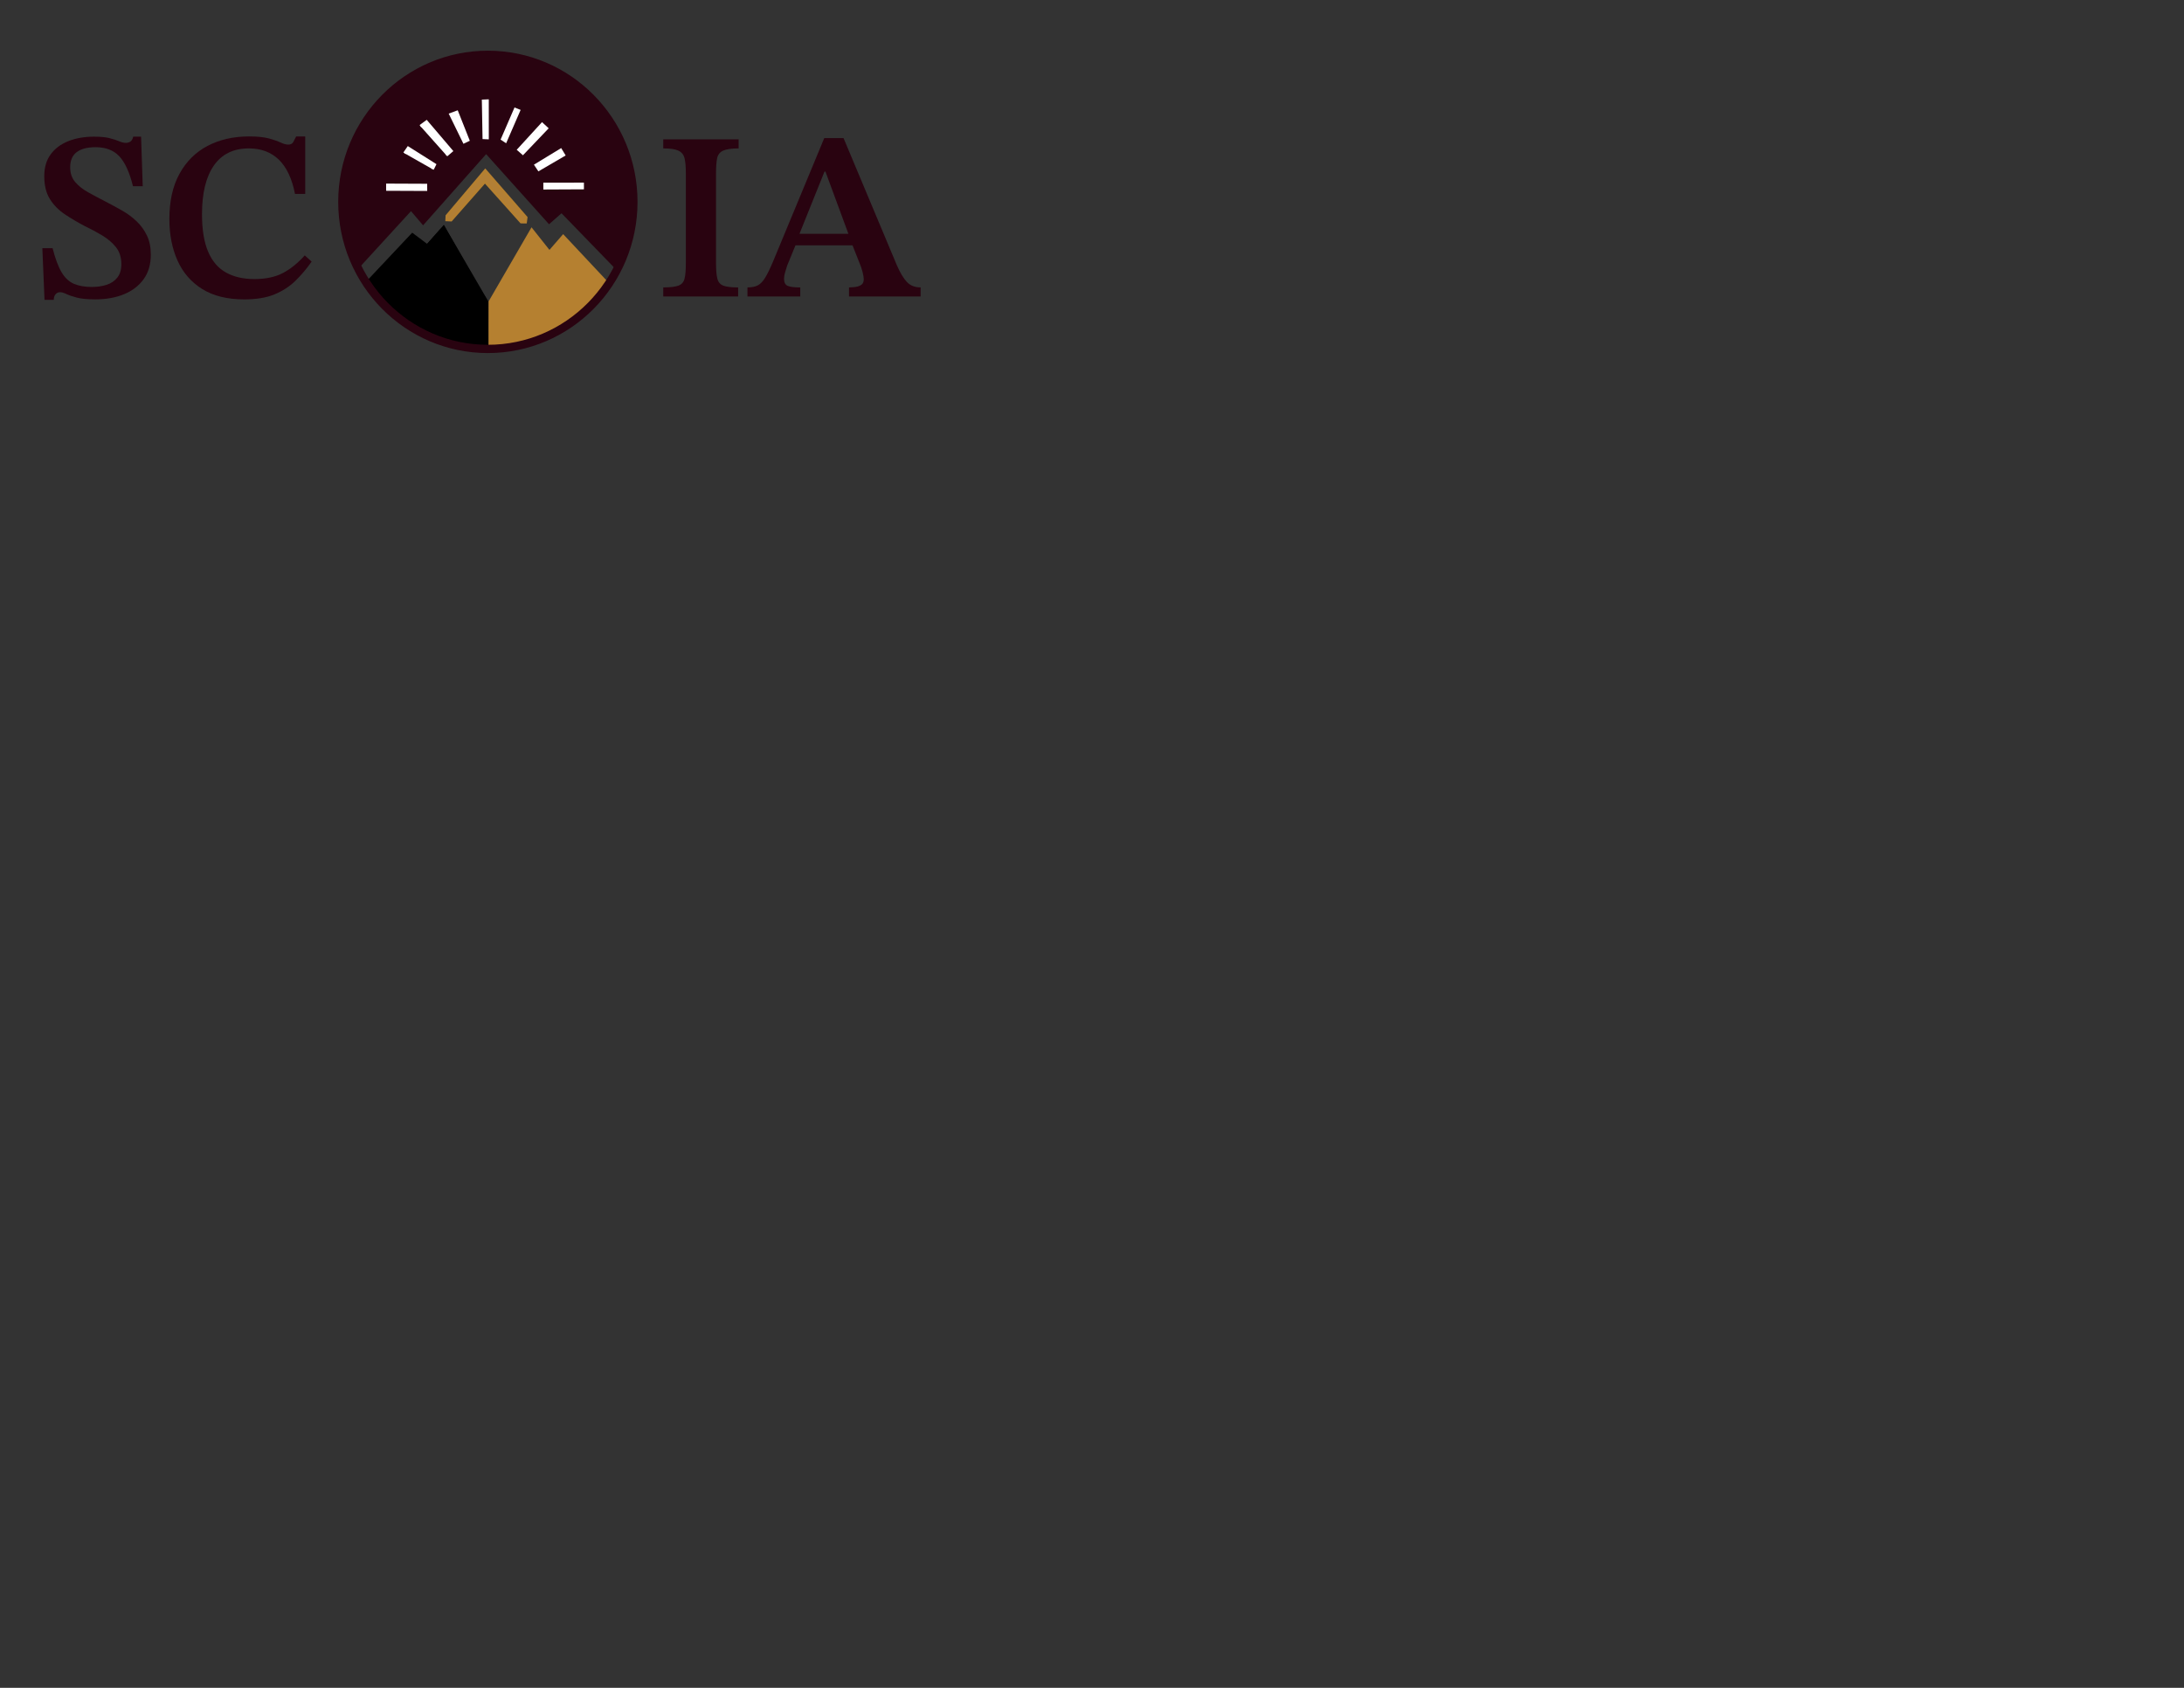 <?xml version="1.0" encoding="utf-8"?>
<!-- Generator: Adobe Adobe Illustrator 24.2.0, SVG Export Plug-In . SVG Version: 6.00 Build 0)  -->
<svg version="1.1" id="Layer_1" xmlns="http://www.w3.org/2000/svg" xmlns:xlink="http://www.w3.org/1999/xlink" x="0px" y="0px"
	 width="792px" height="612px" viewBox="0 0 792 612" style="enable-background:new 0 0 792 612;" xml:space="preserve">
<rect x="0" y="0" width="792" height="612" fill="#333333" stroke="none"/>
<style type="text/css">
	.st0{fill:#290310;}
	.st1{stroke:#000000;stroke-width:5;stroke-miterlimit:10;}
	.st2{fill:#B27F36;stroke:#B58030;stroke-miterlimit:10;}
	.st3{fill:#B58030;}
	.st4{fill:#FFFFFF;}
	.st5{fill:#FFFFFF;stroke:#FFFFFF;stroke-miterlimit:10;}
	.st6{fill:none;stroke:#290310;stroke-width:3;stroke-miterlimit:10;}
</style>
<g>
	<g>
		<g>
			<path class="st0" d="M19.5,108.73h-3.36l-0.78-18.74h3.71c0.98,3.82,2.07,6.74,3.28,8.76c1.21,2.03,2.7,3.41,4.48,4.17
				c1.78,0.75,3.94,1.13,6.47,1.13c1.95,0,3.74-0.26,5.35-0.78c1.61-0.52,2.9-1.39,3.88-2.6C43.51,99.45,44,97.83,44,95.8
				c0-2.49-0.65-4.54-1.94-6.16c-1.29-1.62-2.95-3.04-4.96-4.25c-2.01-1.21-4.17-2.37-6.47-3.47c-2.53-1.33-4.92-2.75-7.16-4.25
				c-2.24-1.5-4.04-3.34-5.39-5.51c-1.35-2.17-2.03-4.93-2.03-8.29c0-3.12,0.76-5.74,2.29-7.85c1.52-2.11,3.65-3.72,6.38-4.82
				c2.73-1.1,5.88-1.65,9.44-1.65c2.36,0,4.24,0.19,5.65,0.56c1.41,0.38,2.56,0.75,3.45,1.13c0.89,0.38,1.68,0.56,2.37,0.56
				c0.57,0,1.11-0.14,1.6-0.43c0.49-0.29,0.85-0.9,1.08-1.82h2.85l0.6,17.96h-3.54c-1.27-5.09-2.93-8.72-5-10.89
				c-2.07-2.17-4.92-3.25-8.54-3.25c-2.99,0-5.28,0.59-6.86,1.78c-1.58,1.19-2.37,3.02-2.37,5.51c0,2.14,0.6,3.92,1.81,5.34
				c1.21,1.42,2.8,2.68,4.79,3.77c1.98,1.1,4.1,2.23,6.34,3.38c2.01,1.04,3.98,2.11,5.91,3.21c1.93,1.1,3.67,2.39,5.22,3.86
				c1.55,1.47,2.8,3.2,3.75,5.16c0.95,1.97,1.42,4.28,1.42,6.94c0,3.53-0.86,6.49-2.59,8.89c-1.73,2.4-4.1,4.22-7.11,5.47
				c-3.02,1.24-6.51,1.87-10.48,1.87c-2.82,0-5.04-0.22-6.68-0.65c-1.64-0.43-2.9-0.87-3.79-1.3c-0.89-0.43-1.65-0.65-2.29-0.65
				c-0.63,0-1.16,0.25-1.6,0.74C19.72,107.18,19.5,107.86,19.5,108.73z"/>
			<path class="st0" d="M88.58,108.56c-6.15,0-11.24-1.26-15.26-3.77c-4.02-2.52-7.02-5.97-8.97-10.37
				c-1.96-4.4-2.93-9.4-2.93-15.01c0-6.48,1.22-11.94,3.67-16.4c2.44-4.45,5.83-7.82,10.18-10.11c4.34-2.28,9.36-3.43,15.05-3.43
				c3.05,0,5.46,0.25,7.24,0.74c1.78,0.49,3.19,0.98,4.23,1.48c1.03,0.49,1.95,0.74,2.76,0.74c0.86,0,1.47-0.32,1.81-0.95
				c0.34-0.64,0.69-1.3,1.04-2h3.28v20.82h-3.71c-1.09-5.55-3.05-9.69-5.86-12.41c-2.82-2.72-6.44-4.08-10.87-4.08
				c-5.58,0-9.8,2.07-12.68,6.2c-2.88,4.14-4.31,10.02-4.31,17.66c0,5.55,0.73,10.06,2.2,13.54c1.47,3.47,3.62,6,6.47,7.59
				c2.85,1.59,6.28,2.39,10.31,2.39c4.14,0,7.6-0.74,10.39-2.21c2.79-1.47,5.42-3.6,7.89-6.38l2.5,2.26
				c-1.78,2.55-3.74,4.86-5.86,6.94c-2.13,2.08-4.67,3.73-7.63,4.95S92.89,108.56,88.58,108.56z"/>
			<path class="st0" d="M267.69,107.51h-27.17v-3.3c2.53,0,4.37-0.22,5.52-0.65c1.15-0.43,1.88-1.27,2.2-2.52
				c0.32-1.24,0.47-3.11,0.47-5.6V62.74c0-2.31-0.16-4.11-0.47-5.38c-0.32-1.27-1.05-2.18-2.2-2.73c-1.15-0.55-2.99-0.82-5.52-0.82
				v-3.3h27.34v3.3c-2.59,0-4.47,0.28-5.65,0.82c-1.18,0.55-1.9,1.48-2.16,2.78c-0.26,1.3-0.39,3.08-0.39,5.34v32.71
				c0,2.43,0.16,4.28,0.47,5.55c0.32,1.27,1.04,2.13,2.16,2.56c1.12,0.43,2.92,0.65,5.39,0.65V107.51z"/>
			<path class="st0" d="M290.2,107.51h-19.14v-3.3c1.55,0,2.8-0.25,3.75-0.74c0.95-0.49,1.84-1.42,2.67-2.78
				c0.83-1.36,1.8-3.34,2.89-5.94l18.54-44.68h6.99l19.32,46.07c1.21,2.78,2.43,4.82,3.67,6.12c1.24,1.3,2.89,1.95,4.96,1.95v3.3
				h-25.96v-3.3c0.75,0,1.54-0.06,2.37-0.17c0.83-0.12,1.54-0.38,2.11-0.78c0.57-0.4,0.86-1.07,0.86-2c0-0.64-0.14-1.52-0.43-2.65
				c-0.29-1.13-0.69-2.3-1.21-3.51l-2.85-7.2l-0.69-2.08l-8.71-23.6h-0.35l-9.49,23.6l-0.6,2.08l-3.45,8.42
				c-0.23,0.75-0.47,1.55-0.73,2.39c-0.26,0.84-0.39,1.63-0.39,2.39c0,1.33,0.44,2.18,1.34,2.56c0.89,0.38,2.4,0.56,4.53,0.56
				V107.51z M310.2,88.95h-22.85l1.47-4.17h19.92L310.2,88.95z"/>
		</g>
	</g>
	<g>
		<path class="st1" d="M167.82,94.28"/>
		<polygon class="st2" points="175.86,65.83 163.57,79.79 162.01,79.72 162.08,78.26 175.97,61.82 190.79,78.86 190.58,80.52 
			189,80.5 		"/>
		<polygon class="st3" points="177.12,126.63 177.17,109.31 192.75,82.42 199.25,90.61 204.22,84.89 220.72,102.49 217.34,106.71 
			214.01,110.88 209.25,114.98 204.12,118.59 199.4,121.32 194.26,123.39 190.04,124.77 184.79,125.88 		"/>
		<path d="M172.8,102.63l-11.85-21.04c0,0.01-0.01,0.02-0.02,0.02c0,0,0,0,0,0c0,0,0,0,0,0c-0.01,0.01-0.01,0.01-0.02,0.01
			c0,0,0,0,0,0c0,0,0,0,0,0c0,0,0,0,0,0c0,0,0,0,0,0c-0.01,0.01-0.01,0.02-0.02,0.03l0,0c0,0,0,0,0,0.01c0,0,0,0,0,0
			c0,0,0,0-0.01,0.01c0,0,0,0,0,0c-0.01,0.01-0.01,0.02-0.02,0.02c0,0.01-0.01,0.01-0.01,0.02c0,0,0,0,0,0c0,0,0,0-0.01,0.01
			c0,0,0,0,0,0c0,0,0,0,0,0c0,0,0,0,0,0c0,0,0,0,0,0c0,0,0,0.01-0.01,0.01c0,0,0,0,0,0c0,0,0,0,0,0c0,0,0,0.01-0.01,0.01
			c0,0,0,0,0,0c-0.01,0.01-0.01,0.02-0.02,0.02c0,0,0,0,0,0c0,0,0,0.01-0.01,0.01c-0.01,0.01-0.01,0.01-0.02,0.01
			c-0.01,0-0.01,0.01-0.01,0.01c0,0,0,0,0,0l-0.05,0.27l-5.85,6.35l-5.38-4.04l-16.85,17.9l0.37,0.75l0.93,1.38l1,1.19l0.93,1.66
			l1.18,1.19l0.93,0.75l0.84,1.03l1.09,1.19l1.09,0.97l1.21,1.16l1.27,1.03l1.12,0.78l1.03,0.97l1.27,0.78l1.18,0.88l1.52,0.91
			l1.46,0.78l1.49,0.81l1.71,0.83l1.68,0.91l2.05,0.78l2.49,0.75l2.55,0.88l3.17,0.78l4.14,0.84l6.74,0.2l0.03-16.99L172.8,102.63z"
			/>
		<polyline class="st0" points="223.37,97.62 223.52,97.79 224.86,95.29 225.51,93.87 226.13,92.3 226.53,91.14 226.96,90.05 
			227.34,88.8 227.64,87.54 227.84,86.75 226.9,86.79 		"/>
		<polyline class="st0" points="176.29,55.89 199.1,81.31 203.63,77.33 223.35,97.67 224.67,95.32 225.58,93.19 226.33,91.18 
			227.12,88.79 228.03,85.6 228.9,81.5 229.49,76.99 229.61,74.6 229.57,71.37 229.18,66.99 228.75,64.16 228.21,61.6 227.75,59.8 
			227.37,58.21 226.84,56.39 226.3,54.94 225.75,53.42 224.93,51.71 224.35,50.45 223.71,49.05 222.61,47.06 221.81,45.87 
			220.53,43.59 218.44,40.79 215.28,36.91 213.11,34.84 210.35,32.35 208.12,30.65 206.01,29.13 204.4,28.11 201.48,26.41 
			195.94,23.81 190.2,21.9 184.57,20.79 180.91,20.39 177.35,20.23 174.04,20.27 171.1,20.5 166.38,21.22 162.78,22.04 159.94,22.9 
			156.79,24.13 153.72,25.45 151.35,26.64 149.14,27.92 146.93,29.4 144.32,31.19 139.63,35.22 137.06,38.01 134.68,40.84 
			130.37,47.36 128.13,51.91 125.9,58.24 124.61,63.05 124.27,65.23 123.6,70.45 123.59,72.97 123.6,74.54 123.97,79.75 
			124.33,82.39 125.47,87.61 126.33,90.23 127.41,93.36 128.97,96.52 129.57,97.82 149.04,76.56 153.43,81.7 		"/>
		<g>
			<polyline class="st4" points="168.06,52.14 170.37,51.04 165.99,39.99 162.71,41.19 			"/>
			<polygon class="st5" points="140.52,68.68 140.52,67.07 154.41,67.13 154.42,68.74 			"/>
			<polyline class="st5" points="156.83,61.33 157.63,59.71 148.02,53.64 146.69,55.57 			"/>
			<polyline class="st5" points="161.86,56.3 163.7,54.73 154.67,44.13 152.46,45.75 			"/>
			<polyline class="st4" points="174.99,50.43 177.26,50.53 177.25,36.01 174.73,36.12 			"/>
			<polyline class="st4" points="181.53,50.63 183.55,51.94 188.8,39.85 186.58,38.97 			"/>
			<polyline class="st4" points="187.38,54.31 189.64,56.3 198.97,46.52 196.56,44.28 			"/>
			<polygon class="st4" points="193.62,59.71 195.24,62.14 205.13,56.37 203.51,53.69 			"/>
			<path class="st4" d="M197.03,66.24l0.01,2.48l14.72-0.07l-0.01-2.44C211.75,66.21,197.4,66.27,197.03,66.24z"/>
		</g>
		<path d="M177.1,109.32c0,0-16.05-27.55-16.12-27.72c0-0.01-0.04,0.02-0.1,0.07c0,0,0,0,0,0c0,0,0,0,0,0c0,0,0,0,0,0
			c0,0,0,0,0,0.01c0,0,0,0,0,0c-0.01,0.01-0.01,0.02-0.02,0.02c0,0.01-0.01,0.01-0.01,0.02c0,0,0,0,0,0c0,0,0,0-0.01,0.01
			c0,0,0,0,0,0c0,0,0,0,0,0c0,0,0,0,0,0c0,0,0,0,0,0c0,0,0,0.01-0.01,0.01c0,0,0,0,0,0c0,0,0,0,0,0c0,0,0,0.01-0.01,0.01
			c0,0,0,0,0,0c-0.01,0.01-0.01,0.02-0.02,0.02c0,0,0,0,0,0c0,0,0,0.01-0.01,0.01c-0.01,0.01-0.01,0.01-0.02,0.01
			c-0.01,0-0.01,0.01-0.01,0.01c-0.01,0.01-0.01,0.01-0.02,0.01c0,0,0,0,0,0c-0.01,0-0.01,0.01-0.02,0.01
			c-1.23,1.26-6.02,6.85-6.02,6.85l-21.99,13.62l-0.35,0.43l3.09,4.25l0.8,1.3l2.02,1.81l1.6,1.5l2.5,2.28l2.43,1.99
			c0,0,1.89,1.45,2.58,1.85c0,0-0.01-0.02-0.01-0.01c0.97,0.79,3.65,2.22,3.65,2.22l0.66,0.36l1.05,0.6l1.06,0.49l2.45,1.12
			l1.55,0.72l1.2,0.31l2.5,0.85l1.89,0.51l1.22,0.34l1.24,0.3l3.38,0.54l2.33,0.32l2.42,0.19l3.16,0.02v-0.18L177.1,109.32z"/>
		<ellipse class="st6" cx="176.92" cy="73.2" rx="52.77" ry="53.32"/>
	</g>
</g>
</svg>
